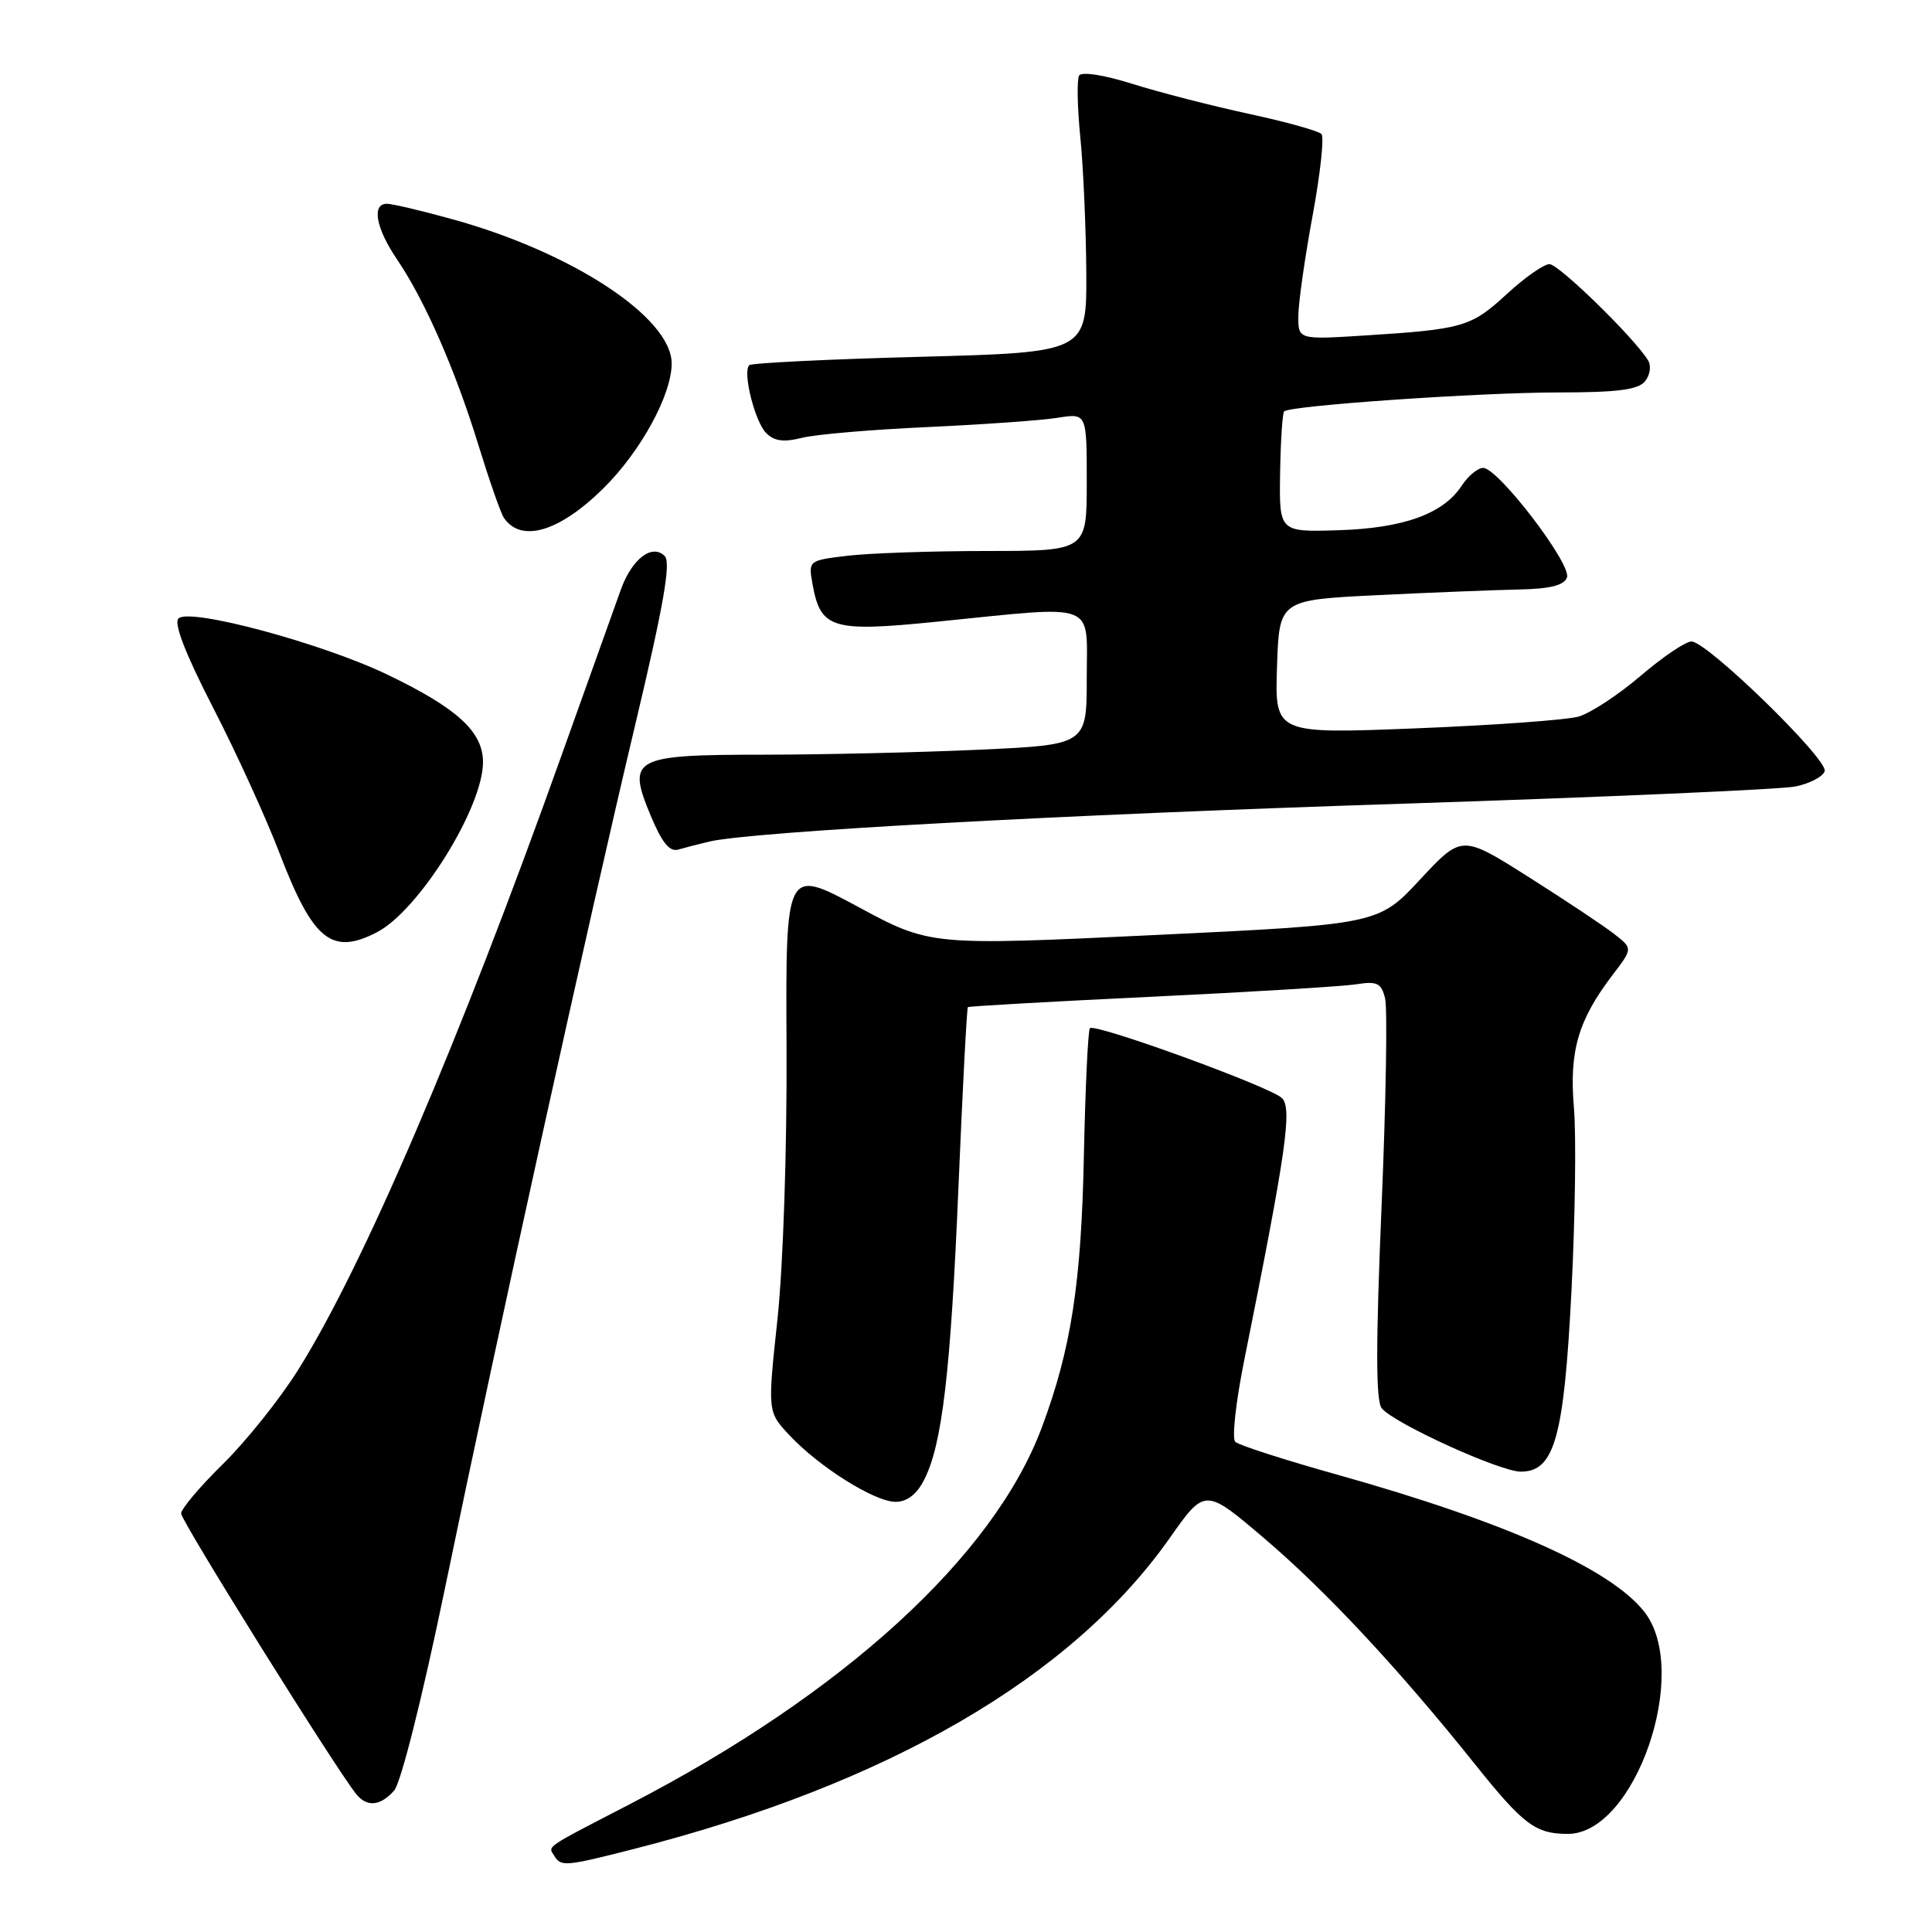 <?xml version="1.0" encoding="UTF-8" standalone="no"?>
<!DOCTYPE svg PUBLIC "-//W3C//DTD SVG 1.1//EN" "http://www.w3.org/Graphics/SVG/1.1/DTD/svg11.dtd" >
<svg xmlns="http://www.w3.org/2000/svg" xmlns:xlink="http://www.w3.org/1999/xlink" version="1.1" viewBox="0 0 256 256">
 <g >
 <path fill="currentColor"
d=" M 83.95 245.01 C 117.62 236.42 141.97 222.29 154.98 203.82 C 159.67 197.15 159.67 197.15 167.59 203.90 C 175.78 210.88 185.37 221.18 195.46 233.79 C 201.87 241.80 203.47 243.00 207.75 243.00 C 216.68 243.00 224.09 221.47 217.88 213.57 C 213.39 207.87 199.55 201.68 177.29 195.43 C 170.25 193.46 164.13 191.49 163.68 191.05 C 163.22 190.61 163.75 185.81 164.84 180.38 C 170.44 152.52 171.26 146.83 169.85 145.49 C 168.26 143.98 145.11 135.56 144.42 136.24 C 144.17 136.50 143.81 144.09 143.62 153.11 C 143.28 170.03 141.93 178.78 138.03 189.19 C 131.65 206.23 111.79 224.39 83.50 239.04 C 71.93 245.03 72.61 244.56 73.46 245.93 C 74.34 247.36 74.94 247.31 83.95 245.01 Z  M 52.23 237.25 C 53.12 236.24 55.97 224.90 58.95 210.50 C 66.01 176.36 78.00 121.96 84.14 96.16 C 87.93 80.24 88.93 74.53 88.08 73.68 C 86.41 72.01 83.75 74.03 82.27 78.11 C 81.60 79.97 78.07 89.83 74.44 100.00 C 60.80 138.20 48.17 167.67 39.53 181.48 C 37.11 185.34 32.62 190.96 29.56 193.97 C 26.50 196.97 24.00 199.93 24.00 200.55 C 24.00 201.54 44.63 234.59 47.22 237.75 C 48.64 239.49 50.42 239.31 52.23 237.25 Z  M 122.43 196.13 C 124.84 191.47 125.97 181.89 127.01 157.08 C 127.55 144.21 128.11 133.57 128.25 133.45 C 128.39 133.33 139.30 132.71 152.50 132.08 C 165.70 131.45 177.95 130.70 179.72 130.42 C 182.47 129.99 183.03 130.26 183.53 132.28 C 183.86 133.57 183.65 146.03 183.06 159.96 C 182.29 178.29 182.30 185.66 183.09 186.61 C 184.77 188.63 198.76 195.00 201.51 195.00 C 205.98 195.00 207.24 190.51 208.23 171.00 C 208.72 161.38 208.87 150.46 208.55 146.74 C 207.92 139.25 209.12 135.15 213.71 129.14 C 216.35 125.68 216.35 125.68 213.92 123.78 C 212.59 122.73 207.49 119.34 202.60 116.24 C 193.70 110.60 193.70 110.60 188.17 116.54 C 182.64 122.48 182.64 122.48 152.95 123.90 C 123.26 125.31 123.26 125.31 113.68 120.15 C 104.10 114.99 104.10 114.99 104.22 138.74 C 104.29 152.42 103.77 167.71 103.02 174.79 C 101.70 187.07 101.70 187.07 104.60 190.17 C 108.55 194.39 115.90 199.00 118.67 199.00 C 120.17 199.00 121.46 198.02 122.43 196.13 Z  M 49.94 123.53 C 55.49 120.66 64.00 107.02 64.00 100.99 C 64.00 96.96 60.60 93.84 51.33 89.39 C 42.68 85.23 25.10 80.50 23.65 81.95 C 23.00 82.60 24.58 86.65 28.21 93.72 C 31.27 99.65 35.23 108.33 37.02 113.00 C 41.47 124.62 43.95 126.63 49.94 123.53 Z  M 94.00 111.51 C 99.64 110.19 140.40 107.96 186.00 106.49 C 212.68 105.62 236.04 104.60 237.92 104.21 C 239.81 103.82 241.54 102.91 241.78 102.19 C 242.28 100.66 226.21 85.00 224.13 85.00 C 223.35 85.00 220.31 87.05 217.37 89.57 C 214.43 92.08 210.74 94.50 209.17 94.95 C 207.60 95.40 197.90 96.10 187.62 96.51 C 168.92 97.25 168.92 97.25 169.21 88.37 C 169.50 79.50 169.50 79.50 182.50 78.86 C 189.65 78.51 198.10 78.18 201.28 78.11 C 205.39 78.03 207.23 77.57 207.63 76.52 C 208.29 74.79 198.51 62.00 196.53 62.00 C 195.81 62.00 194.54 63.06 193.69 64.35 C 191.24 68.09 185.98 69.99 177.33 70.26 C 169.50 70.50 169.50 70.50 169.62 62.71 C 169.69 58.43 169.93 54.73 170.16 54.51 C 170.93 53.74 196.16 52.00 206.52 52.00 C 214.26 52.00 217.05 51.65 217.96 50.54 C 218.63 49.74 218.82 48.51 218.40 47.79 C 216.65 44.86 206.56 35.00 205.31 35.00 C 204.56 35.00 202.00 36.80 199.62 39.00 C 194.92 43.32 193.88 43.63 180.75 44.46 C 172.00 45.01 172.00 45.01 172.04 41.76 C 172.07 39.97 172.92 34.00 173.94 28.50 C 174.95 23.00 175.48 18.17 175.10 17.76 C 174.72 17.35 170.38 16.14 165.46 15.08 C 160.53 14.01 153.59 12.23 150.04 11.11 C 146.29 9.93 143.33 9.47 142.99 10.01 C 142.68 10.52 142.75 14.22 143.15 18.22 C 143.55 22.22 143.90 30.27 143.94 36.09 C 144.00 46.69 144.00 46.69 121.90 47.28 C 109.74 47.60 99.56 48.10 99.28 48.39 C 98.37 49.29 100.02 55.88 101.53 57.39 C 102.60 58.46 103.85 58.62 106.24 58.02 C 108.03 57.56 115.53 56.92 122.89 56.59 C 130.26 56.25 138.02 55.70 140.14 55.36 C 144.00 54.74 144.00 54.74 144.00 63.87 C 144.00 73.00 144.00 73.00 130.75 73.01 C 123.46 73.01 115.16 73.30 112.30 73.64 C 107.13 74.26 107.11 74.28 107.66 77.38 C 108.73 83.33 110.21 83.78 124.13 82.38 C 145.69 80.21 144.00 79.57 144.00 89.84 C 144.00 98.69 144.00 98.69 129.75 99.34 C 121.91 99.70 109.12 99.99 101.32 100.00 C 83.86 100.00 83.04 100.43 86.20 108.03 C 87.72 111.68 88.72 112.91 89.89 112.57 C 90.78 112.31 92.62 111.83 94.00 111.51 Z  M 79.95 64.71 C 84.90 59.82 89.00 52.32 89.00 48.16 C 89.00 42.10 75.88 33.46 60.02 29.07 C 55.91 27.93 51.97 27.00 51.27 27.00 C 49.21 27.00 49.81 30.25 52.62 34.39 C 56.28 39.78 60.34 49.03 63.40 59.00 C 64.84 63.67 66.35 68.00 66.76 68.60 C 69.04 71.98 74.10 70.48 79.95 64.71 Z "/>
</g>
</svg>